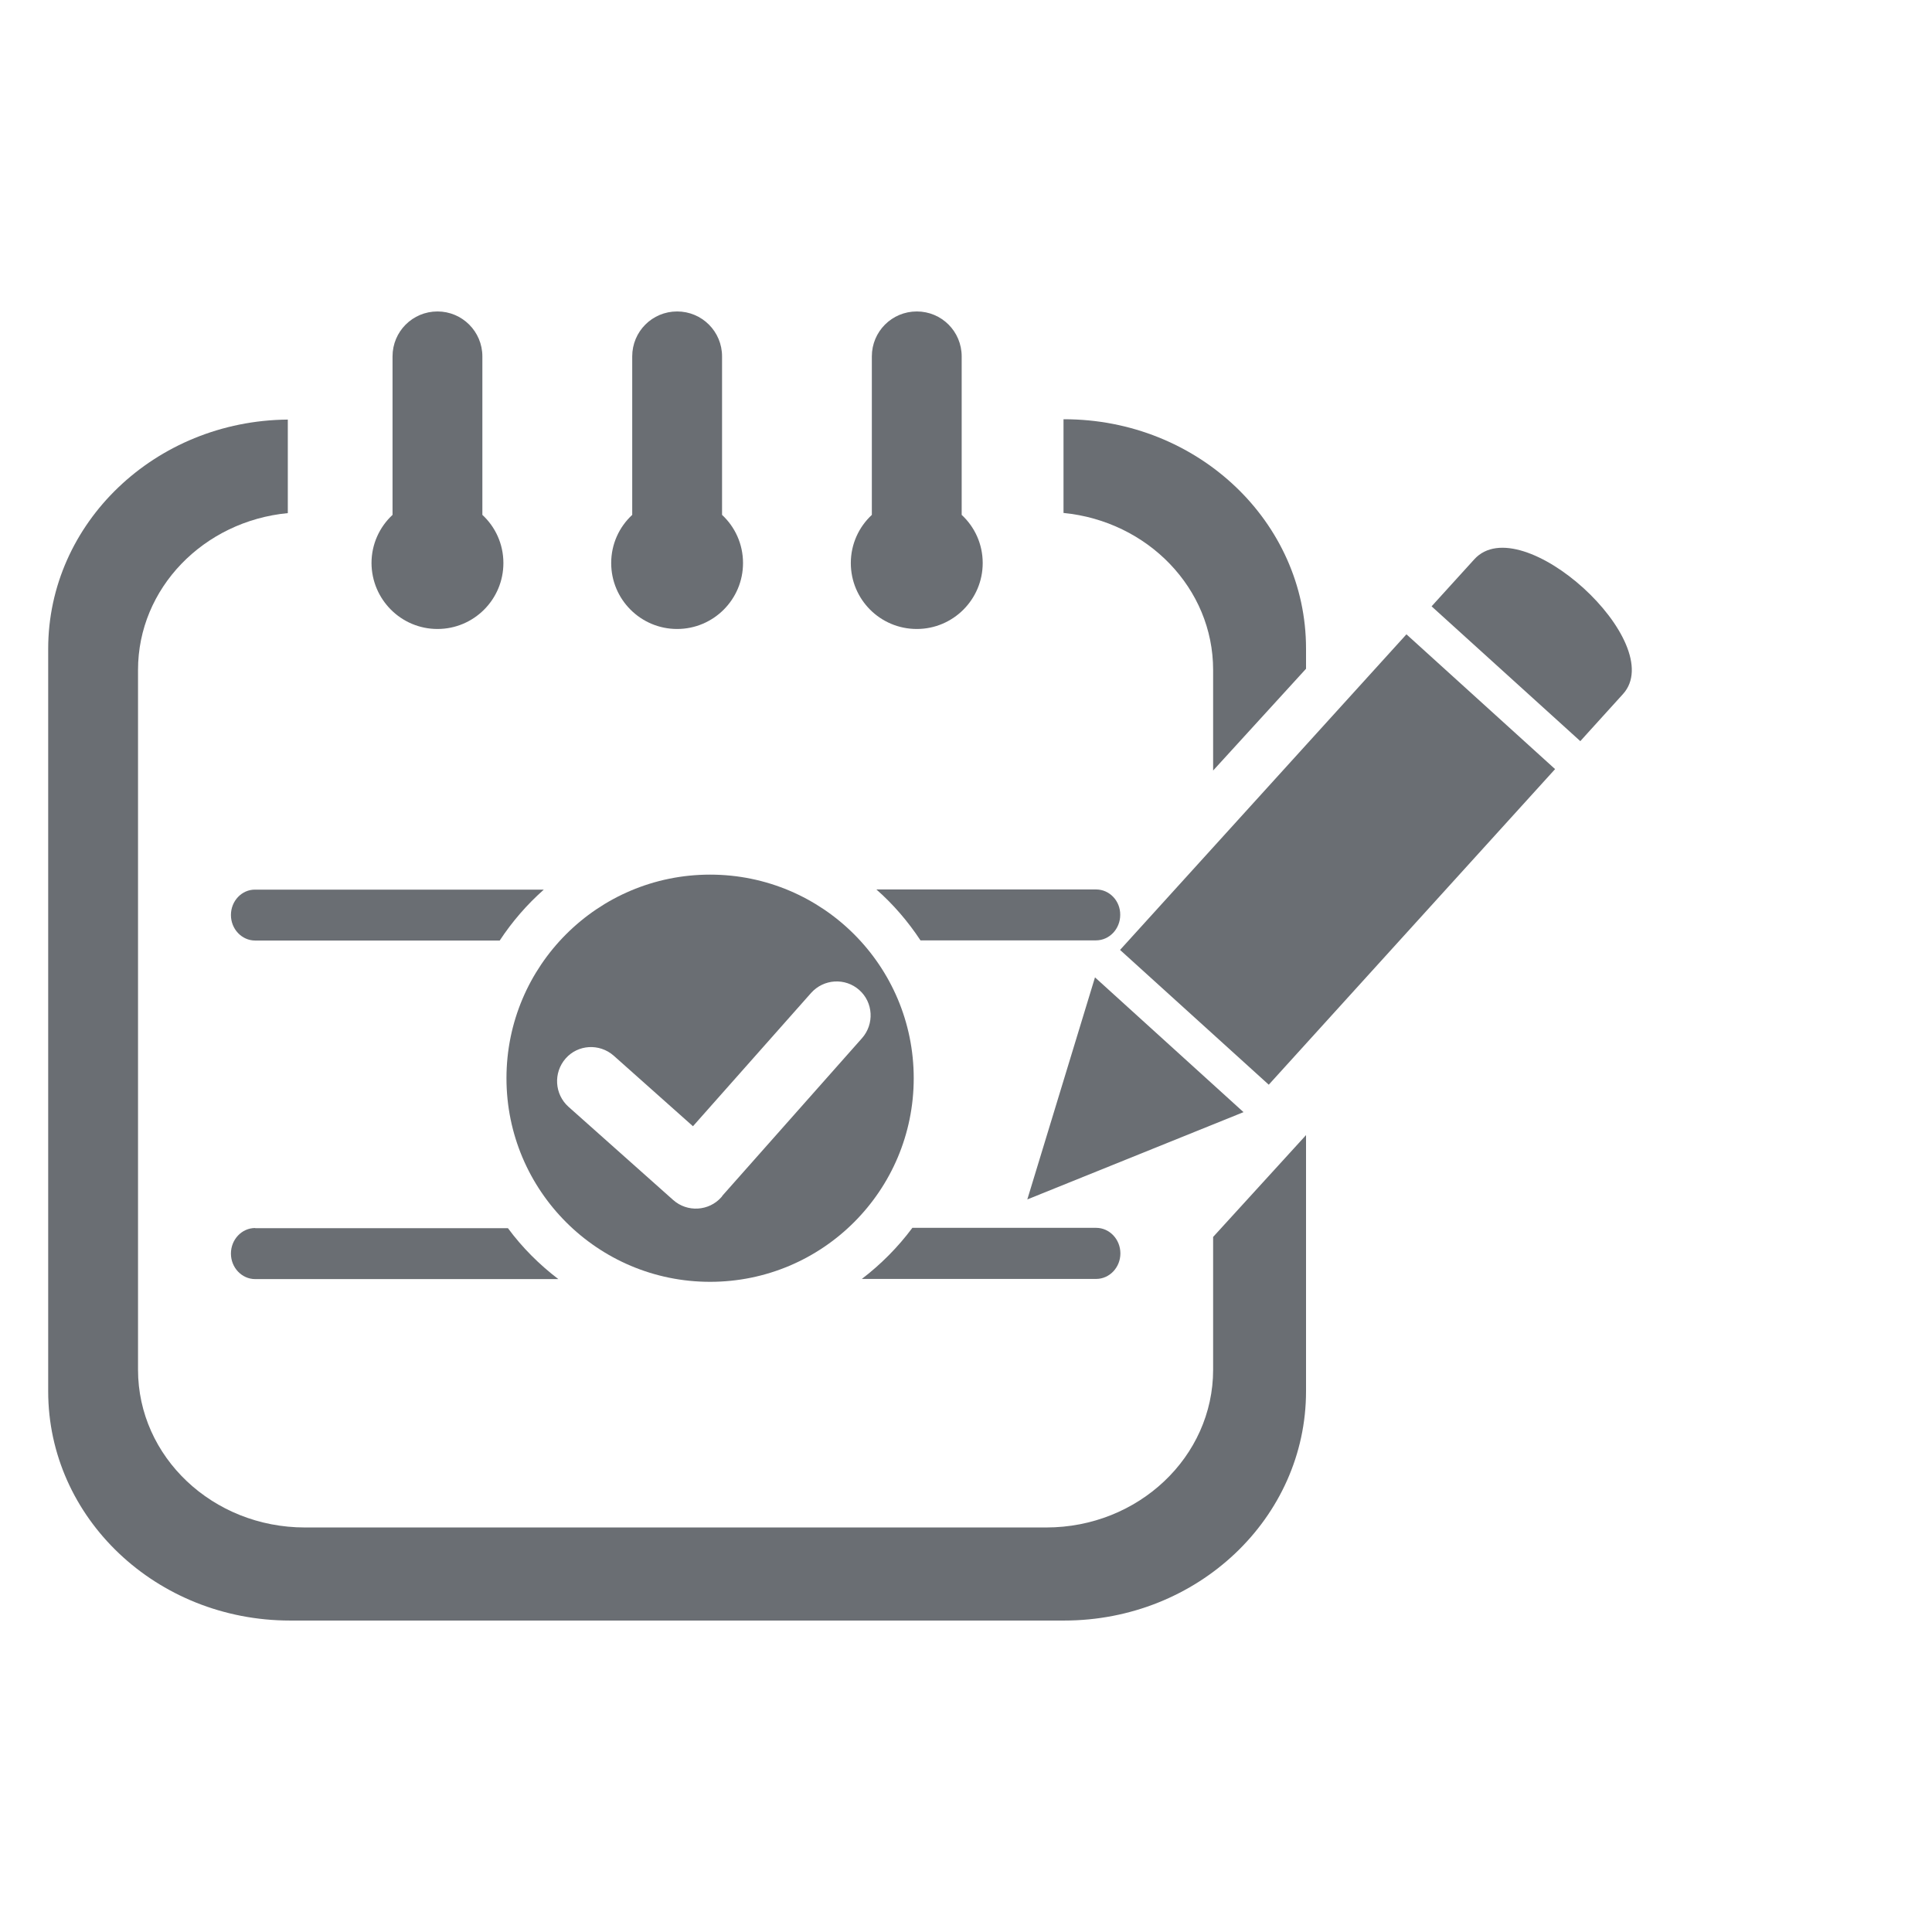 <?xml version="1.0" encoding="UTF-8" standalone="no"?><!DOCTYPE svg PUBLIC "-//W3C//DTD SVG 1.1//EN" "http://www.w3.org/Graphics/SVG/1.1/DTD/svg11.dtd"><svg width="100%" height="100%" viewBox="0 0 34 34" version="1.1" xmlns="http://www.w3.org/2000/svg" xmlns:xlink="http://www.w3.org/1999/xlink" xml:space="preserve" xmlns:serif="http://www.serif.com/" style="fill-rule:evenodd;clip-rule:evenodd;stroke-linejoin:round;stroke-miterlimit:2;"><g><path d="M21.349,11.789l0,1.771l1.635,-1.791l0,-0.356c0,-2.229 -1.905,-4.035 -4.257,-4.035l-0.011,0l0,1.649c1.479,0.145 2.633,1.325 2.633,2.762Z" style="fill:#6a6e73;fill-rule:nonzero;"/><path d="M21.349,24.105c0,1.533 -1.316,2.776 -2.937,2.776l-13.045,0c-1.624,0 -2.938,-1.243 -2.938,-2.776l0,-12.316c0,-1.437 1.155,-2.617 2.636,-2.759l0,-1.646c-2.332,0.019 -4.217,1.82 -4.217,4.035l0,13.065c0,2.229 1.905,4.035 4.257,4.035l13.622,0c2.352,0 4.257,-1.806 4.257,-4.035l0,-4.508l-1.635,1.792l0,2.337Z" style="fill:#6a6e73;fill-rule:nonzero;"/><path d="M7.699,11.069c0.64,0 1.16,-0.52 1.16,-1.16c0,-0.336 -0.142,-0.637 -0.37,-0.848l0,-2.789c0,-0.438 -0.355,-0.791 -0.79,-0.791c-0.438,0 -0.791,0.353 -0.791,0.791l0,2.789c-0.227,0.211 -0.37,0.512 -0.37,0.848c0.003,0.64 0.521,1.16 1.161,1.16Z" style="fill:#6a6e73;fill-rule:nonzero;"/><path d="M11.916,11.069c0.64,0 1.16,-0.52 1.16,-1.16c0,-0.336 -0.142,-0.637 -0.369,-0.848l0,-2.789c0,-0.438 -0.353,-0.791 -0.791,-0.791c-0.438,0 -0.79,0.353 -0.79,0.791l0,2.789c-0.228,0.211 -0.37,0.512 -0.37,0.848c0,0.64 0.52,1.16 1.16,1.16Z" style="fill:#6a6e73;fill-rule:nonzero;"/><path d="M16.134,11.069c0.64,0 1.16,-0.52 1.16,-1.16c0,-0.336 -0.142,-0.637 -0.37,-0.848l0,-2.789c0,-0.438 -0.352,-0.791 -0.79,-0.791c-0.438,0 -0.791,0.353 -0.791,0.791l0,2.789c-0.227,0.211 -0.37,0.512 -0.37,0.848c0,0.64 0.518,1.16 1.161,1.16Z" style="fill:#6a6e73;fill-rule:nonzero;"/><path d="M16.054,21.611c-0.253,0.339 -0.552,0.64 -0.887,0.896l4.123,0c0.236,0 0.427,-0.202 0.427,-0.449c0,-0.248 -0.191,-0.45 -0.427,-0.45l-3.236,0l0,0.003Z" style="fill:#6a6e73;fill-rule:nonzero;"/><path d="M19.29,15.653l-3.867,0c0.298,0.262 0.557,0.564 0.776,0.896l3.088,0c0.237,0 0.427,-0.202 0.427,-0.449c0.003,-0.245 -0.188,-0.447 -0.424,-0.447Z" style="fill:#6a6e73;fill-rule:nonzero;"/><path d="M4.491,21.611c-0.236,0 -0.427,0.202 -0.427,0.45c0,0.247 0.191,0.449 0.427,0.449l5.335,0c-0.336,-0.256 -0.637,-0.557 -0.887,-0.896l-4.448,0l0,-0.003Z" style="fill:#6a6e73;fill-rule:nonzero;"/><path d="M4.064,16.103c0,0.247 0.191,0.449 0.427,0.449l4.303,0c0.219,-0.333 0.48,-0.634 0.776,-0.896l-5.079,0c-0.236,-0.003 -0.427,0.199 -0.427,0.447Z" style="fill:#6a6e73;fill-rule:nonzero;"/><path d="M12.496,22.558c1.98,0 3.584,-1.604 3.584,-3.583c0,-1.979 -1.604,-3.583 -3.584,-3.583c-1.979,0 -3.583,1.604 -3.583,3.583c0,1.979 1.604,3.583 3.583,3.583Zm-1.697,-3.981l1.396,1.243l2.079,-2.346c0.222,-0.248 0.6,-0.271 0.847,-0.052c0.248,0.219 0.268,0.6 0.049,0.848l-2.455,2.77c-0.005,0.008 -0.011,0.02 -0.02,0.028c-0.219,0.248 -0.6,0.27 -0.847,0.051l-1.843,-1.641c-0.247,-0.221 -0.27,-0.6 -0.051,-0.85c0.216,-0.247 0.594,-0.27 0.845,-0.051Z" style="fill:#6a6e73;fill-rule:nonzero;"/><path d="M19.27,17.2l-1.191,3.908l3.805,-1.536l-2.614,-2.372Z" style="fill:#6a6e73;fill-rule:nonzero;"/><path d="M25.945,9.843c-0.828,0.91 -0.751,0.828 -0.751,0.828l2.617,2.372c0.008,-0.012 0.099,-0.108 0.75,-0.828c0.816,-0.896 -1.789,-3.282 -2.616,-2.372Z" style="fill:#6a6e73;fill-rule:nonzero;"/><path d="M22.328,19.089l-2.617,-2.372l5.04,-5.554l2.616,2.372l-5.039,5.554Z" style="fill:#6a6e73;fill-rule:nonzero;"/></g></svg>